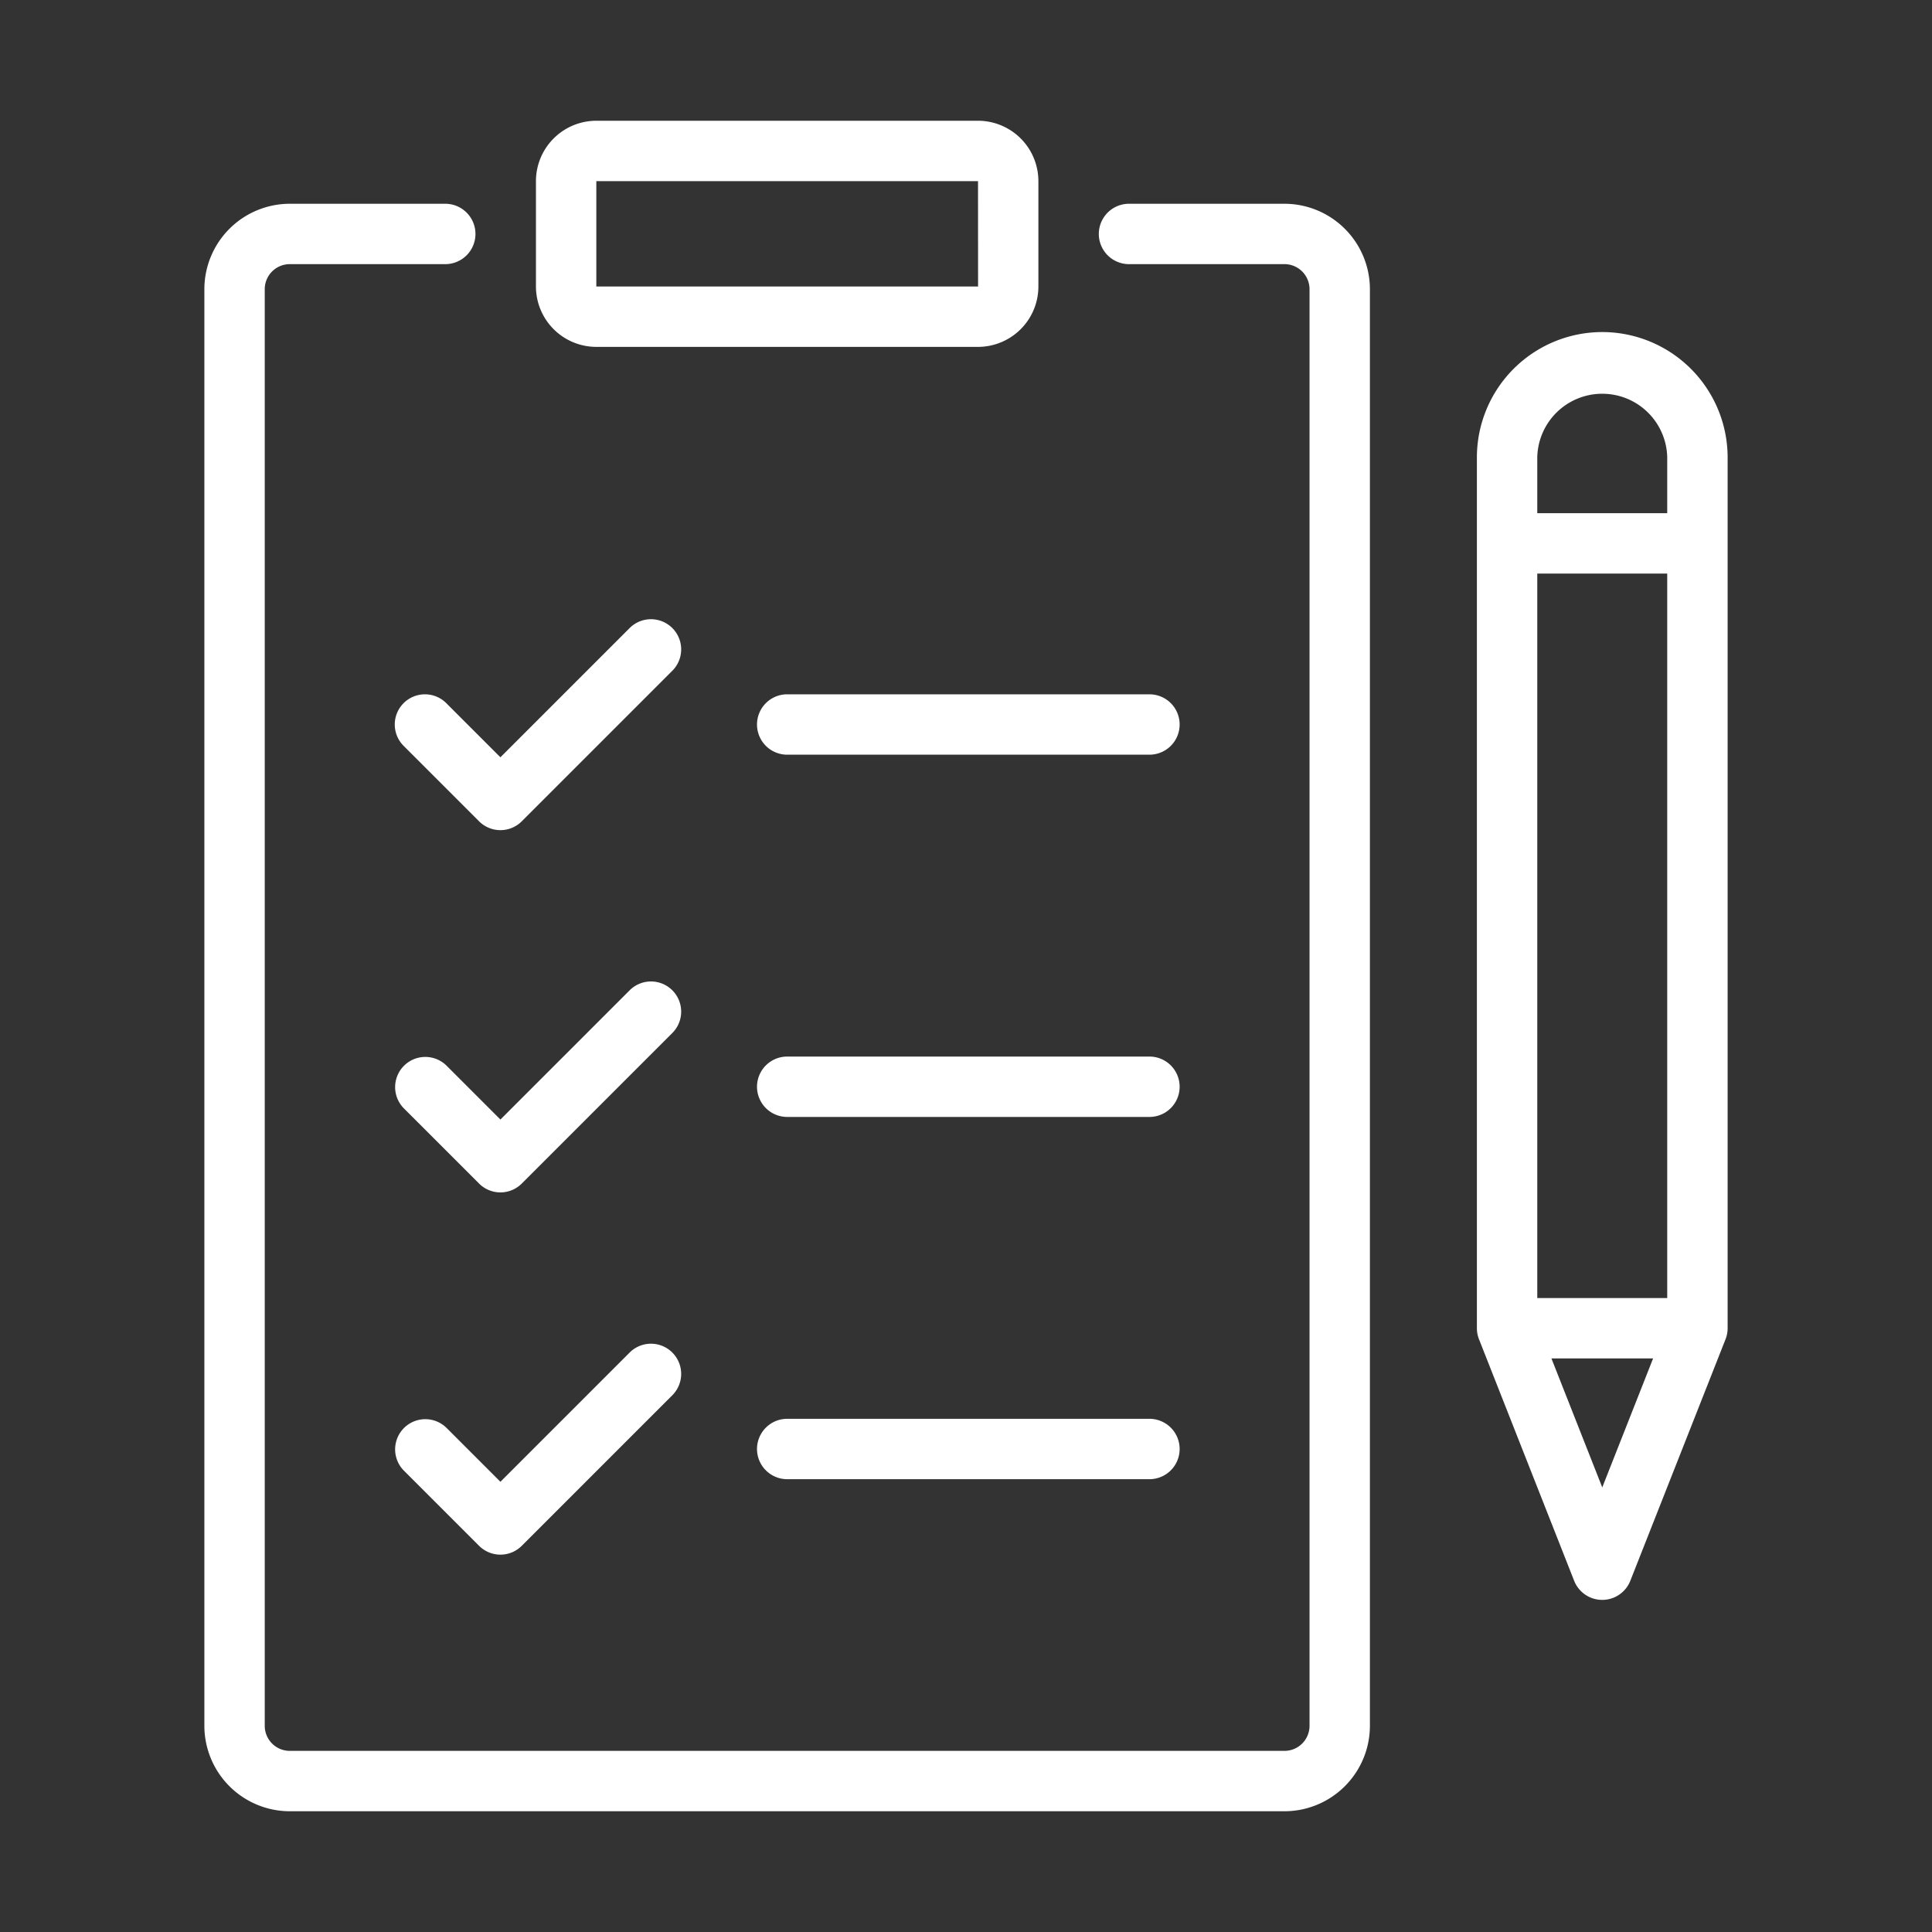 <svg xmlns="http://www.w3.org/2000/svg" version="1.1" xmlns:xlink="http://www.w3.org/1999/xlink" x="0" y="0" viewBox="0 0 64 64" style="enable-background:new 0 0 512 512" xml:space="preserve"><rect x="0" y="0" width="64" height="64" fill="#333333" stroke="none"/><g><path d="M42.55 6.75H37.4a1 1 0 0 0 0 2h5.15a.831.831 0 0 1 .83.83v47.59a.831.831 0 0 1-.83.83H9.6a.83.83 0 0 1-.83-.83V9.58a.83.83 0 0 1 .83-.83h5.15a1 1 0 0 0 0-2H9.6a2.833 2.833 0 0 0-2.83 2.83v47.59A2.833 2.833 0 0 0 9.6 60h32.95a2.833 2.833 0 0 0 2.83-2.83V9.58a2.833 2.833 0 0 0-2.83-2.83Z" fill="#fff" opacity="1" data-original="#000000"/><path d="M19.754 11.491h12.644a2.002 2.002 0 0 0 2-2V6a2.002 2.002 0 0 0-2-2H19.754a2.002 2.002 0 0 0-2 2v3.491a2.002 2.002 0 0 0 2 2Zm0-5.491h12.644l.002 3.491H19.754ZM13.37 23.293a1 1 0 0 0 0 1.414l2.5 2.5a1 1 0 0 0 1.414 0l5-5a1 1 0 0 0-1.414-1.414l-4.293 4.293-1.793-1.793a1 1 0 0 0-1.414 0ZM38.077 23h-12a1 1 0 0 0 0 2h12a1 1 0 0 0 0-2ZM17.284 39.207l5-5a1 1 0 0 0-1.414-1.414l-4.293 4.293-1.793-1.793a1 1 0 0 0-1.414 1.414l2.5 2.5a1 1 0 0 0 1.414 0ZM38.077 35h-12a1 1 0 0 0 0 2h12a1 1 0 0 0 0-2ZM13.37 48.707l2.5 2.5a1 1 0 0 0 1.414 0l5-5a1 1 0 0 0-1.414-1.414l-4.293 4.293-1.793-1.793a1 1 0 0 0-1.414 1.414ZM26.077 47a1 1 0 0 0 0 2h12a1 1 0 0 0 0-2ZM53.074 11a4.155 4.155 0 0 0-4.15 4.15V44a1.001 1.001 0 0 0 .08.39l3.142 7.976a1 1 0 0 0 1.86 0l3.144-7.975a1.002 1.002 0 0 0 .08-.391V15.15A4.156 4.156 0 0 0 53.073 11Zm.003 38.272L51.393 45h3.368ZM55.229 43h-4.305V19h4.305Zm0-26h-4.305v-1.85a2.153 2.153 0 0 1 4.305 0Z" fill="#fff" opacity="1" data-original="#000000"/></g></svg>